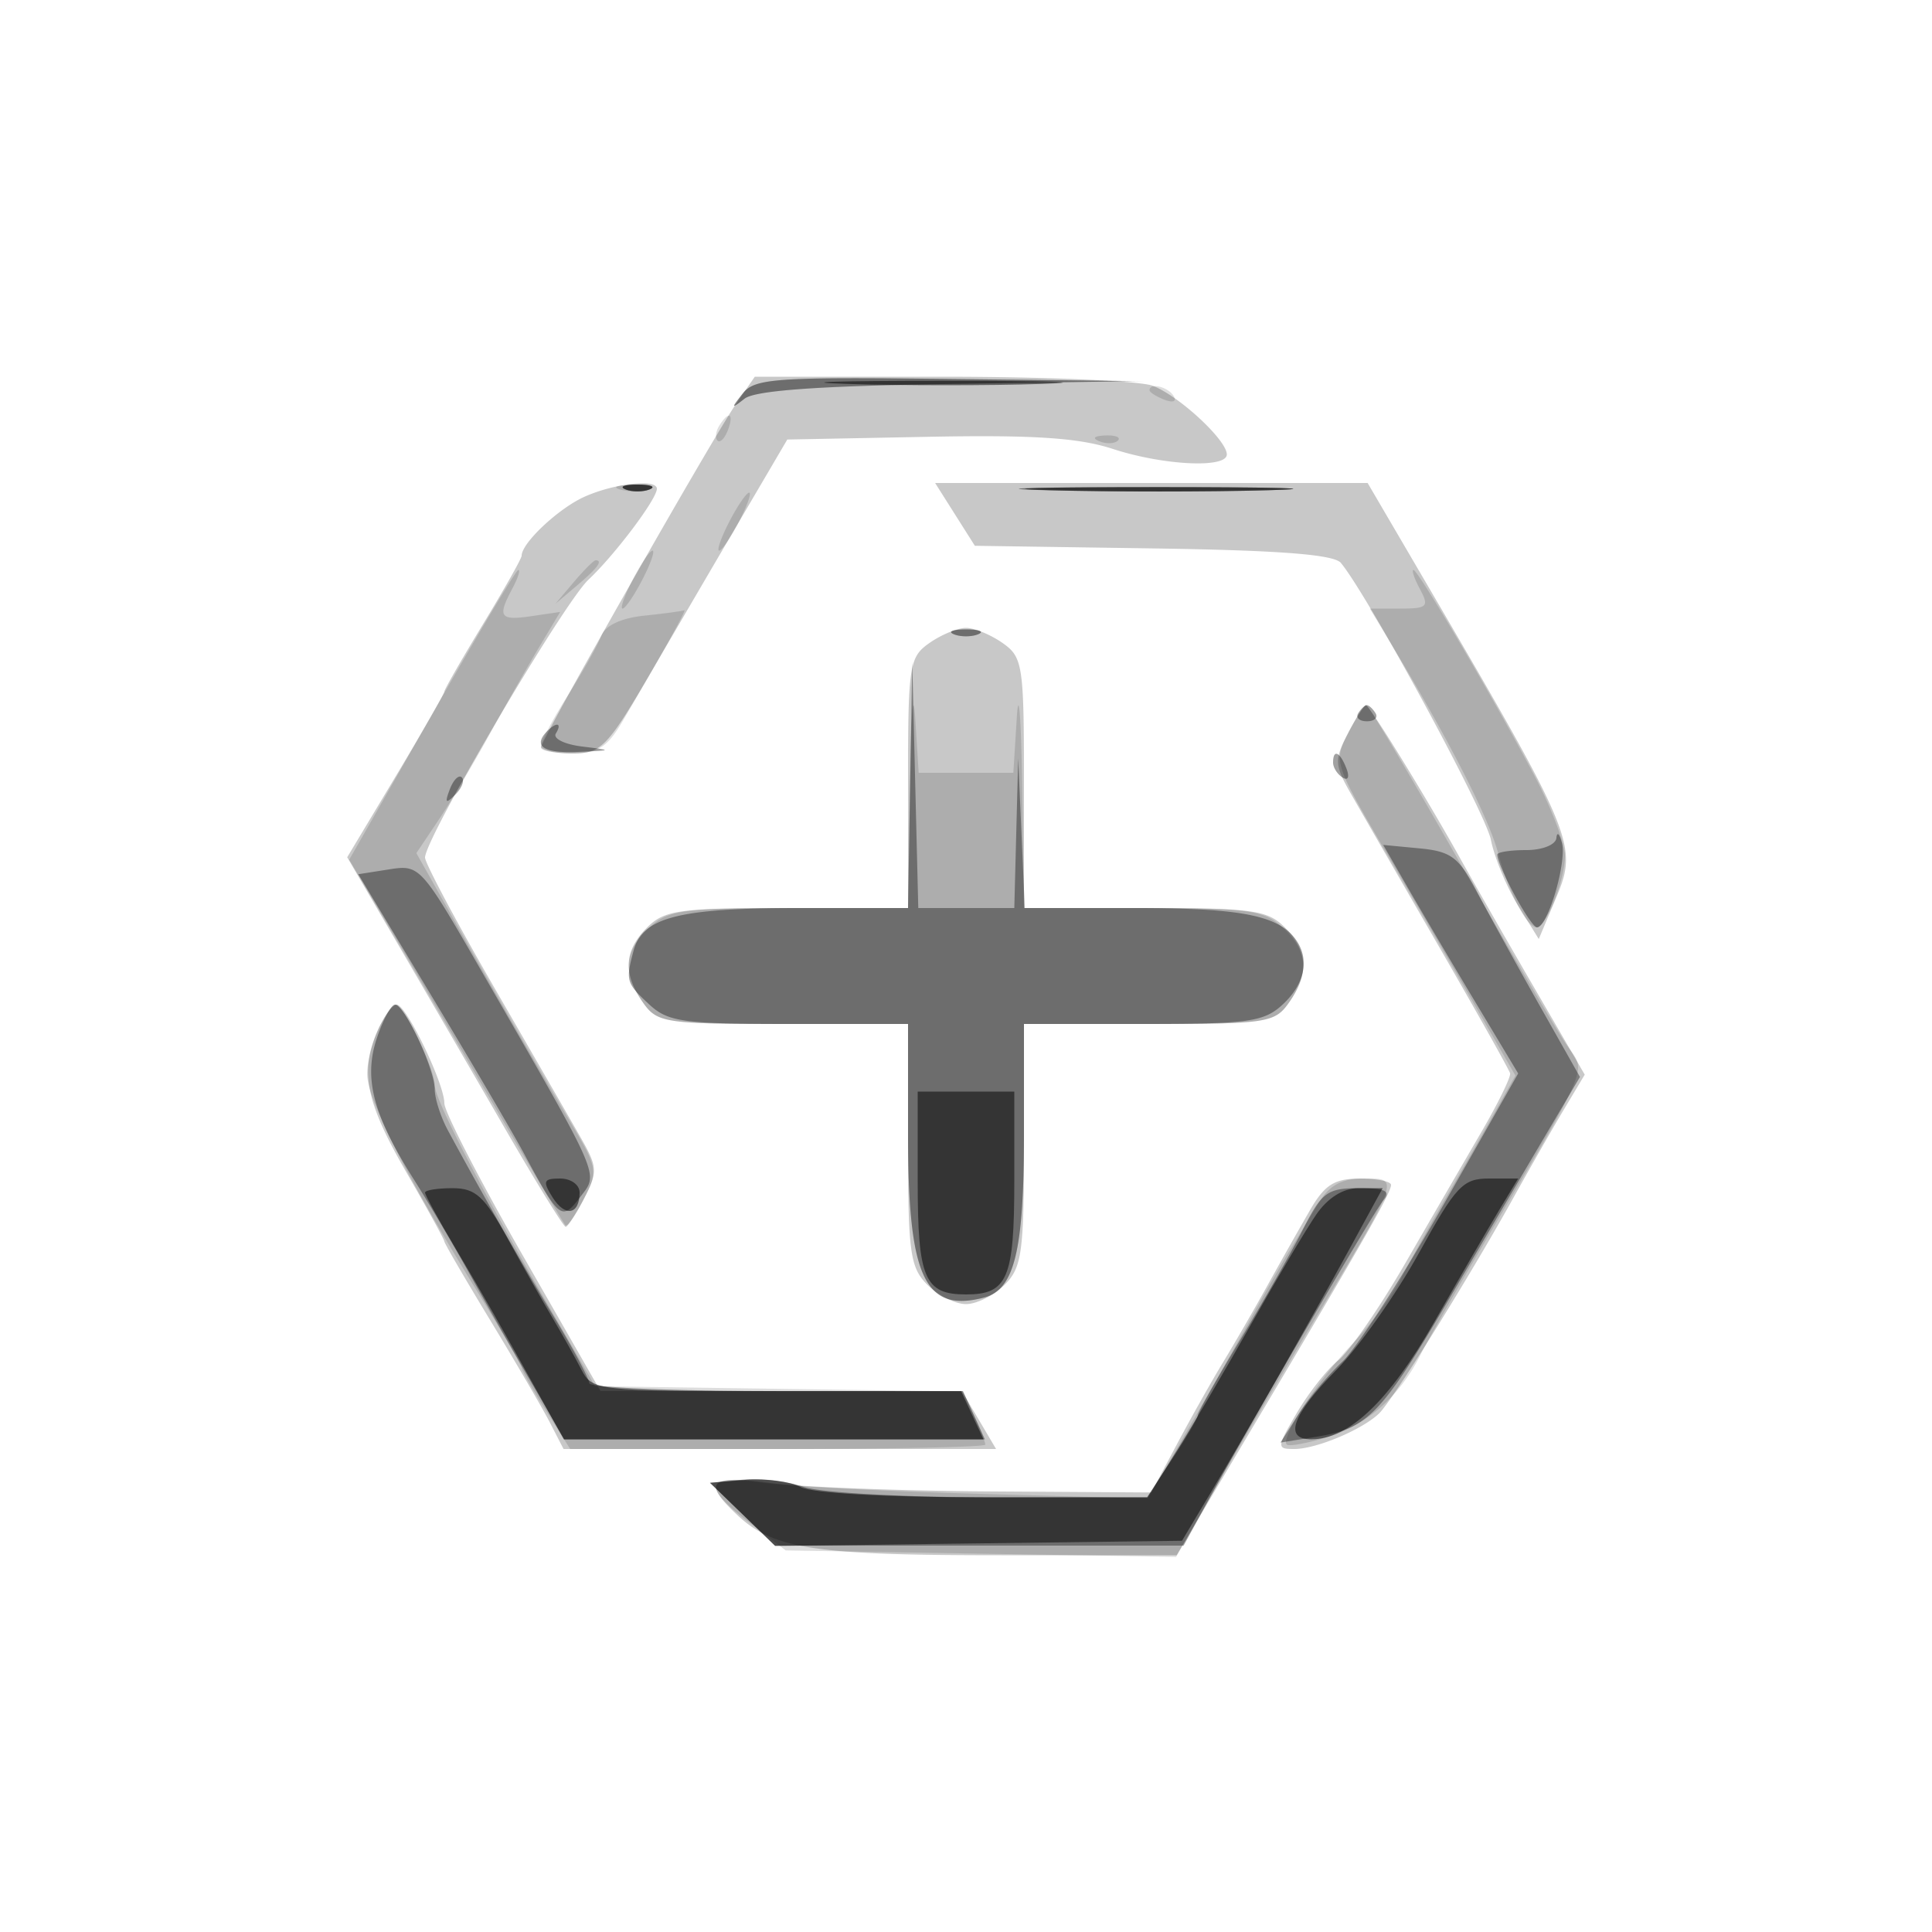 <svg xmlns="http://www.w3.org/2000/svg" width="200" height="200" fill="#000000"><path fill-opacity=".216" fill-rule="evenodd" d="M76.235 41.75C73.687 45.436 56 76.571 56 77.37c0 .346 1.462.626 3.25.622 3.023-.007 3.599-.607 8.25-8.584A7576 7576 0 0 1 77 53.166l4.5-7.666 14.5-.281c10.933-.212 15.653.096 19.188 1.25 5.248 1.714 11.812 2.034 11.812.576 0-1.487-4.956-6.078-7.678-7.113-1.349-.513-11.167-.932-21.819-.932H78.136zM60.5 51.426c-2.69 1.208-6.5 4.786-6.5 6.104 0 .278-1.8 3.469-4 7.09s-4 6.757-4 6.968-2.263 4.158-5.029 8.769l-5.029 8.386 5.179 8.878a8210 8210 0 0 1 11.111 19.129c3.262 5.638 6.108 10.25 6.324 10.25s1.082-1.332 1.924-2.96c1.405-2.719 1.377-3.229-.351-6.25-1.034-1.81-5.087-8.844-9.005-15.633S44 89.347 44 88.776c0-2 14.293-26.301 16.925-28.776C63.655 57.432 68 51.657 68 50.596c0-1.049-4.402-.562-7.5.83m38.36 1.824 2.057 3.25 18.437.272c13.07.192 18.733.629 19.454 1.5 2.85 3.444 14.954 25.79 15.531 28.672.366 1.83 1.63 4.888 2.809 6.796l2.145 3.469 1.353-3.219c2.871-6.829 3.324-5.732-15.996-38.74L141.577 50H96.804zm-2.637 13.307C94.12 68.029 94 68.815 94 81.057V94H81.5c-11.167 0-12.713.213-14.5 2-2.403 2.403-2.538 4.786-.443 7.777 1.472 2.103 2.258 2.223 14.5 2.223H94v12.5c0 11.167.213 12.713 2 14.5 1.1 1.1 2.9 2 4 2s2.9-.9 4-2c1.787-1.787 2-3.333 2-14.5V106h12.943c12.242 0 13.028-.12 14.5-2.223 2.095-2.991 1.96-5.374-.443-7.777-1.787-1.787-3.333-2-14.5-2H106V81.057c0-12.242-.12-13.028-2.223-14.5C102.555 65.701 100.855 65 100 65s-2.555.701-3.777 1.557m43.297 9.403c-1.405 2.719-1.377 3.229.351 6.25 1.034 1.81 5.12 8.902 9.079 15.761 3.958 6.859 7.277 12.77 7.374 13.136s-1.228 3.078-2.944 6.029a8797 8797 0 0 0-7.936 13.688c-2.649 4.578-5.757 9.078-6.906 10-1.148.922-3.074 3.364-4.28 5.426-2.105 3.603-2.115 3.75-.271 3.75 2.264 0 6.99-1.979 8.766-3.67 1.395-1.328 9.408-14.197 13.991-22.469 1.634-2.949 3.946-6.993 5.139-8.987l2.169-3.627-5.156-8.873c-2.835-4.881-6.282-10.899-7.659-13.374-3.625-6.516-9.466-16-9.853-16-.183 0-1.022 1.332-1.864 2.96M39.161 106.547c-1.948 4.274-1.334 7.454 2.839 14.691 2.2 3.816 4 7.09 4 7.276 0 .187 2.138 3.86 4.75 8.163 2.612 4.302 5.389 9.061 6.169 10.573l1.419 2.75h44.775l-1.772-3-1.772-3h-37.41l-8.08-14.105C49.636 122.136 46 115.079 46 114.21c0-2.036-3.946-10.21-4.929-10.21-.412 0-1.272 1.146-1.91 2.547m96.461 18.709a588 588 0 0 0-4.374 7.744c-1.372 2.475-3.452 6.075-4.622 8s-3.323 5.75-4.787 8.5l-2.661 5-16.839-.109c-9.261-.06-19.427-.453-22.589-.874-6.342-.843-7.084-.119-3.41 3.333 3.727 3.501 7.996 4.15 27.305 4.15h18.159l8.469-14.25C141.362 128.092 144 123.463 144 122.662c0-.364-1.463-.659-3.25-.656-2.609.005-3.62.646-5.128 3.25"/><path fill-opacity=".135" fill-rule="evenodd" d="M76.872 40.75c-1.211 1.544-1.187 1.606.204.522 1.094-.853 7.672-1.319 21.5-1.523l19.924-.294-20.128-.227c-18.143-.206-20.262-.055-21.5 1.522M119 40.393c0 .216.698.661 1.552.989.89.341 1.291.173.941-.393-.587-.951-2.493-1.406-2.493-.596m-44.541 3.674c-.363.586-.445 1.281-.183 1.543s.743-.218 1.069-1.067c.676-1.762.1-2.072-.886-.476m39.354 1.616c.721.289 1.584.253 1.916-.079s-.258-.568-1.312-.525c-1.165.048-1.402.285-.604.604m-49.544 5.01c.973.254 2.323.237 3-.037s-.119-.481-1.769-.461-2.204.244-1.231.498m44.037.054c6.494.175 16.844.174 23-.001 6.157-.175.844-.318-11.806-.317-12.65 0-17.687.144-11.194.318M75.5 54c-.853 1.65-1.326 3-1.051 3s1.198-1.35 2.051-3 1.326-3 1.051-3-1.198 1.35-2.051 3m-10 6c-.853 1.65-1.326 3-1.051 3s1.198-1.35 2.051-3 1.326-3 1.051-3-1.198 1.35-2.051 3m-6.095.25L57.5 62.5l2.25-1.905C61.864 58.805 62.455 58 61.655 58c-.19 0-1.202 1.013-2.25 2.25M44.697 73.998 36.15 88.997l4.283 7.251c2.356 3.989 7.322 12.427 11.035 18.752s6.894 11.654 7.068 11.843 1.023-1.022 1.886-2.691c1.503-2.907 1.448-3.237-1.29-7.843-2.817-4.74-8.378-14.421-13.442-23.401l-2.589-4.592 2.286-3.408c1.258-1.874 3.646-5.883 5.307-8.908s3.983-7.109 5.159-9.076l2.14-3.577-2.997.44c-3.258.478-3.531.081-1.961-2.853.57-1.064.85-1.934.622-1.934s-4.259 6.749-8.96 14.998M147 61c.965 1.802.76 2-2.064 2h-3.134l2.264 3.75c5.803 9.615 10.022 17.864 11.006 21.516 1.119 4.156 2.973 7.734 4.008 7.734.981 0 2.92-4.917 2.92-7.406 0-1.272-1.398-4.963-3.106-8.203C154.68 72.397 146.806 59 146.322 59c-.216 0 .089.9.678 2m-80.306 2.732c-2.389.248-4.043 1.023-4.443 2.082-.35.927-1.9 3.687-3.444 6.132S56 76.753 56 77.196s1.462.801 3.25.798c2.604-.005 3.628-.651 5.154-3.25 4.278-7.29 6.748-11.735 6.431-11.576-.184.093-2.048.346-4.141.564m32.056 1.93c.688.278 1.813.278 2.5 0 .688-.277.125-.504-1.25-.504s-1.937.227-1.25.504M94.189 81.25 94 94H81.689c-11.008 0-12.544.216-14.5 2.039-2.584 2.407-2.77 4.687-.632 7.738 1.472 2.103 2.258 2.223 14.5 2.223H94v11.453c0 14.791 1.722 18.478 7.878 16.869 3.134-.82 4.122-4.862 4.122-16.869V106h12.943c12.242 0 13.028-.12 14.5-2.223 2.138-3.051 1.952-5.331-.632-7.738-1.956-1.823-3.492-2.039-14.5-2.039H106l-.189-12.75c-.104-7.013-.352-10.162-.55-7L104.9 80h-9.8l-.361-5.75c-.198-3.162-.446-.013-.55 7m45.345-5.315c-1.478 2.857-1.381 3.17 3.628 11.75 2.83 4.848 7.073 12.154 9.429 16.235l4.283 7.42-2.296 4.08a969 969 0 0 1-5.198 9.08c-1.595 2.75-3.571 6.327-4.39 7.949-.82 1.621-3.065 4.62-4.99 6.664-3.663 3.89-7.479 9.741-6.797 10.424.219.219 2.084-.119 4.143-.751 4.163-1.278 7.512-4.209 9.672-8.466.787-1.551 3.287-5.97 5.554-9.82 12.396-21.045 11.666-19.348 9.609-22.327-1.016-1.47-6.005-9.985-11.088-18.923S141.671 73 141.451 73s-1.083 1.321-1.917 2.935M39.161 106.547c-.639 1.401-1.161 3.483-1.161 4.626 0 2.525 4 10.489 10.874 21.65 2.819 4.578 5.126 8.525 5.126 8.77 0 .246 1.131 2.238 2.513 4.427l2.512 3.98h21.488c11.818 0 21.487-.204 21.487-.453s-.518-1.59-1.151-2.979l-1.151-2.526-19.047-.271-19.046-.271-4.916-8.5C49.738 122.982 45 113.79 45 112.323c0-1.695-3.205-8.323-4.025-8.323-.36 0-1.176 1.146-1.814 2.547m97.362 17.953-3.024 4.967c-.826 1.356-2.687 4.619-4.137 7.25-1.45 2.63-4.411 7.849-6.58 11.595l-3.943 6.812-17.669-.49c-9.719-.269-19.808-.792-22.42-1.163-5.82-.824-6.126.377-1.08 4.228l3.67 2.801 20.207.337 20.206.337 3.304-5.837c1.818-3.21 6.616-11.36 10.664-18.11 9.367-15.622 9.227-15.227 5.409-15.227-2.217 0-3.512.703-4.607 2.5"/><path fill-opacity=".37" fill-rule="evenodd" d="M76.872 40.75c-1.211 1.544-1.187 1.606.204.522 1.089-.848 7.573-1.319 21-1.523l19.424-.295-19.628-.227c-17.667-.204-19.764-.052-21 1.523M64.75 50.662c.688.278 1.813.278 2.5 0 .688-.277.125-.504-1.25-.504s-1.937.227-1.25.504m43.556.085c6.494.175 16.844.174 23-.001 6.157-.175.844-.318-11.806-.317-12.65 0-17.687.144-11.194.318M98.75 65.662c.688.278 1.813.278 2.5 0 .688-.277.125-.504-1.25-.504s-1.937.227-1.25.504M94.217 81.25 94 94H82.547c-12.249 0-16.038.977-16.949 4.372-.847 3.159-.786 3.375 1.591 5.589 1.956 1.823 3.492 2.039 14.5 2.039H94v11.453c0 14.791 1.722 18.478 7.878 16.869 3.134-.82 4.122-4.862 4.122-16.869V106h12.311c11.008 0 12.544-.216 14.5-2.039 2.219-2.067 2.76-4.56 1.424-6.561-1.742-2.609-5.61-3.4-16.627-3.4h-11.524l-.341-7.75-.341-7.75-.201 7.75L105 94h-9.94l-.313-12.75-.312-12.75zm46.386-7.417c-.283.459.12.834.897.834s1.18-.375.897-.834S141.71 73 141.5 73s-.614.375-.897.833m-83.936 1.834c-1.542 1.542-.434 2.323 3.083 2.173 3.719-.159 3.723-.163.481-.565-1.798-.222-3.009-.825-2.691-1.34.667-1.079.109-1.251-.873-.268M138 78.941c0 .518.445 1.216.989 1.552.566.35.734-.051.393-.941-.665-1.732-1.382-2.049-1.382-.611m-91.436 2.766c-.542 1.425-.428 1.54.56.56.684-.679.991-1.486.683-1.793-.308-.308-.867.247-1.243 1.233m114.552 5.043c-.065.696-1.445 1.25-3.116 1.25-1.65 0-3 .21-3 .466 0 1.197 3.455 7.534 4.108 7.534 1.115 0 3.106-6.738 2.583-8.742-.253-.967-.511-1.195-.575-.508m-15.33 5.233c1.429 2.484 4.572 7.807 6.986 11.829l4.388 7.311-7.772 13.671c-4.275 7.518-8.976 14.803-10.447 16.188s-3.511 3.831-4.532 5.435l-1.858 2.918 3.848-.625c5.139-.834 6.6-2.336 13.234-13.606 3.11-5.282 7.515-12.757 9.789-16.612l4.134-7.007-4.231-7.493c-2.327-4.12-5.211-9.363-6.409-11.649-1.884-3.597-2.687-4.206-5.953-4.518l-3.775-.36zM40.294 89.996l-3.206.504 7.527 12.5c4.141 6.875 8.495 14.3 9.676 16.5 3.623 6.745 3.872 6.936 5.773 4.415 1.915-2.539 2.351-1.54-10.234-23.419-6.242-10.852-6.374-10.997-9.536-10.5M39 107.5c-1.371 4.155-.376 7.935 3.842 14.597 1.533 2.422 4.162 6.878 5.841 9.903a782 782 0 0 0 6.396 11.25l3.342 5.75h43.536l-1.139-2.5-1.139-2.5h-19.34C69.703 144 61 143.636 61 143.191s-1.612-3.482-3.581-6.75c-3.295-5.466-7.728-13.259-11.06-19.441-.74-1.375-1.349-3.272-1.353-4.216-.008-2.143-3.118-8.784-4.114-8.784-.405 0-1.257 1.575-1.892 3.5m95.891 19.75c-1.182 2.338-4.117 7.505-6.52 11.483-2.404 3.978-4.371 7.475-4.371 7.771s-1.185 2.329-2.633 4.517L118.734 155h-16.218c-8.934 0-17.595-.48-19.285-1.069-1.688-.589-4.567-.926-6.4-.75l-3.331.319 3.356 3.25 3.356 3.25h42.318l2.595-4.75c4.637-8.485 17.023-29.716 18.085-31 .795-.96.2-1.25-2.567-1.25-3.234 0-3.822.434-5.752 4.25"/><path fill-opacity=".523" fill-rule="evenodd" d="M87.803 39.746c5.667.179 14.667.178 20-.001 5.333-.18.697-.326-10.303-.325s-15.364.148-9.697.326M64.75 50.662c.688.278 1.813.278 2.5 0 .688-.277.125-.504-1.25-.504s-1.937.227-1.25.504m44 .085c6.188.175 16.313.175 22.5 0 6.188-.176 1.125-.319-11.25-.319s-17.437.143-11.25.319M95 122.3c0 10.06.701 11.7 5 11.7s5-1.64 5-11.7V113H95zm-37.808 1.635c1.307 2.093 2.808 1.829 2.808-.494 0-.793-.904-1.441-2.008-1.441-1.736 0-1.845.263-.8 1.935m89.673 5.815c-2.351 4.262-6.207 9.713-8.57 12.112-4.539 4.61-5.442 7.14-2.545 7.134 3.911-.008 8.054-3.961 12.725-12.141 2.624-4.595 5.652-9.818 6.729-11.605l1.959-3.25h-3.011c-2.722 0-3.423.745-7.287 7.75M44 123.456c0 .251 1.413 2.838 3.14 5.75 3.008 5.073 4.545 7.768 9.144 16.044l2.084 3.75h43.444l-1.156-2.492-1.156-2.492-19.089-.008c-18.785-.008-19.108-.044-20.244-2.258-.635-1.238-1.954-3.6-2.931-5.25s-3.077-5.363-4.666-8.25c-2.433-4.424-3.335-5.25-5.729-5.25-1.563 0-2.841.205-2.841.456m92.243 2.294c-1.042 1.513-4.049 6.575-6.684 11.25s-6.135 10.637-7.779 13.25l-2.988 4.75H101.83c-10.014 0-17.771-.433-18.938-1.058-1.087-.582-3.645-.919-5.684-.75l-3.708.308 3.377 3.27 3.376 3.269 21.054-.269 21.055-.27 2.985-5c3.924-6.571 10.128-17.469 14.375-25.25l3.412-6.25h-2.499c-1.6 0-3.18.989-4.392 2.75"/></svg>